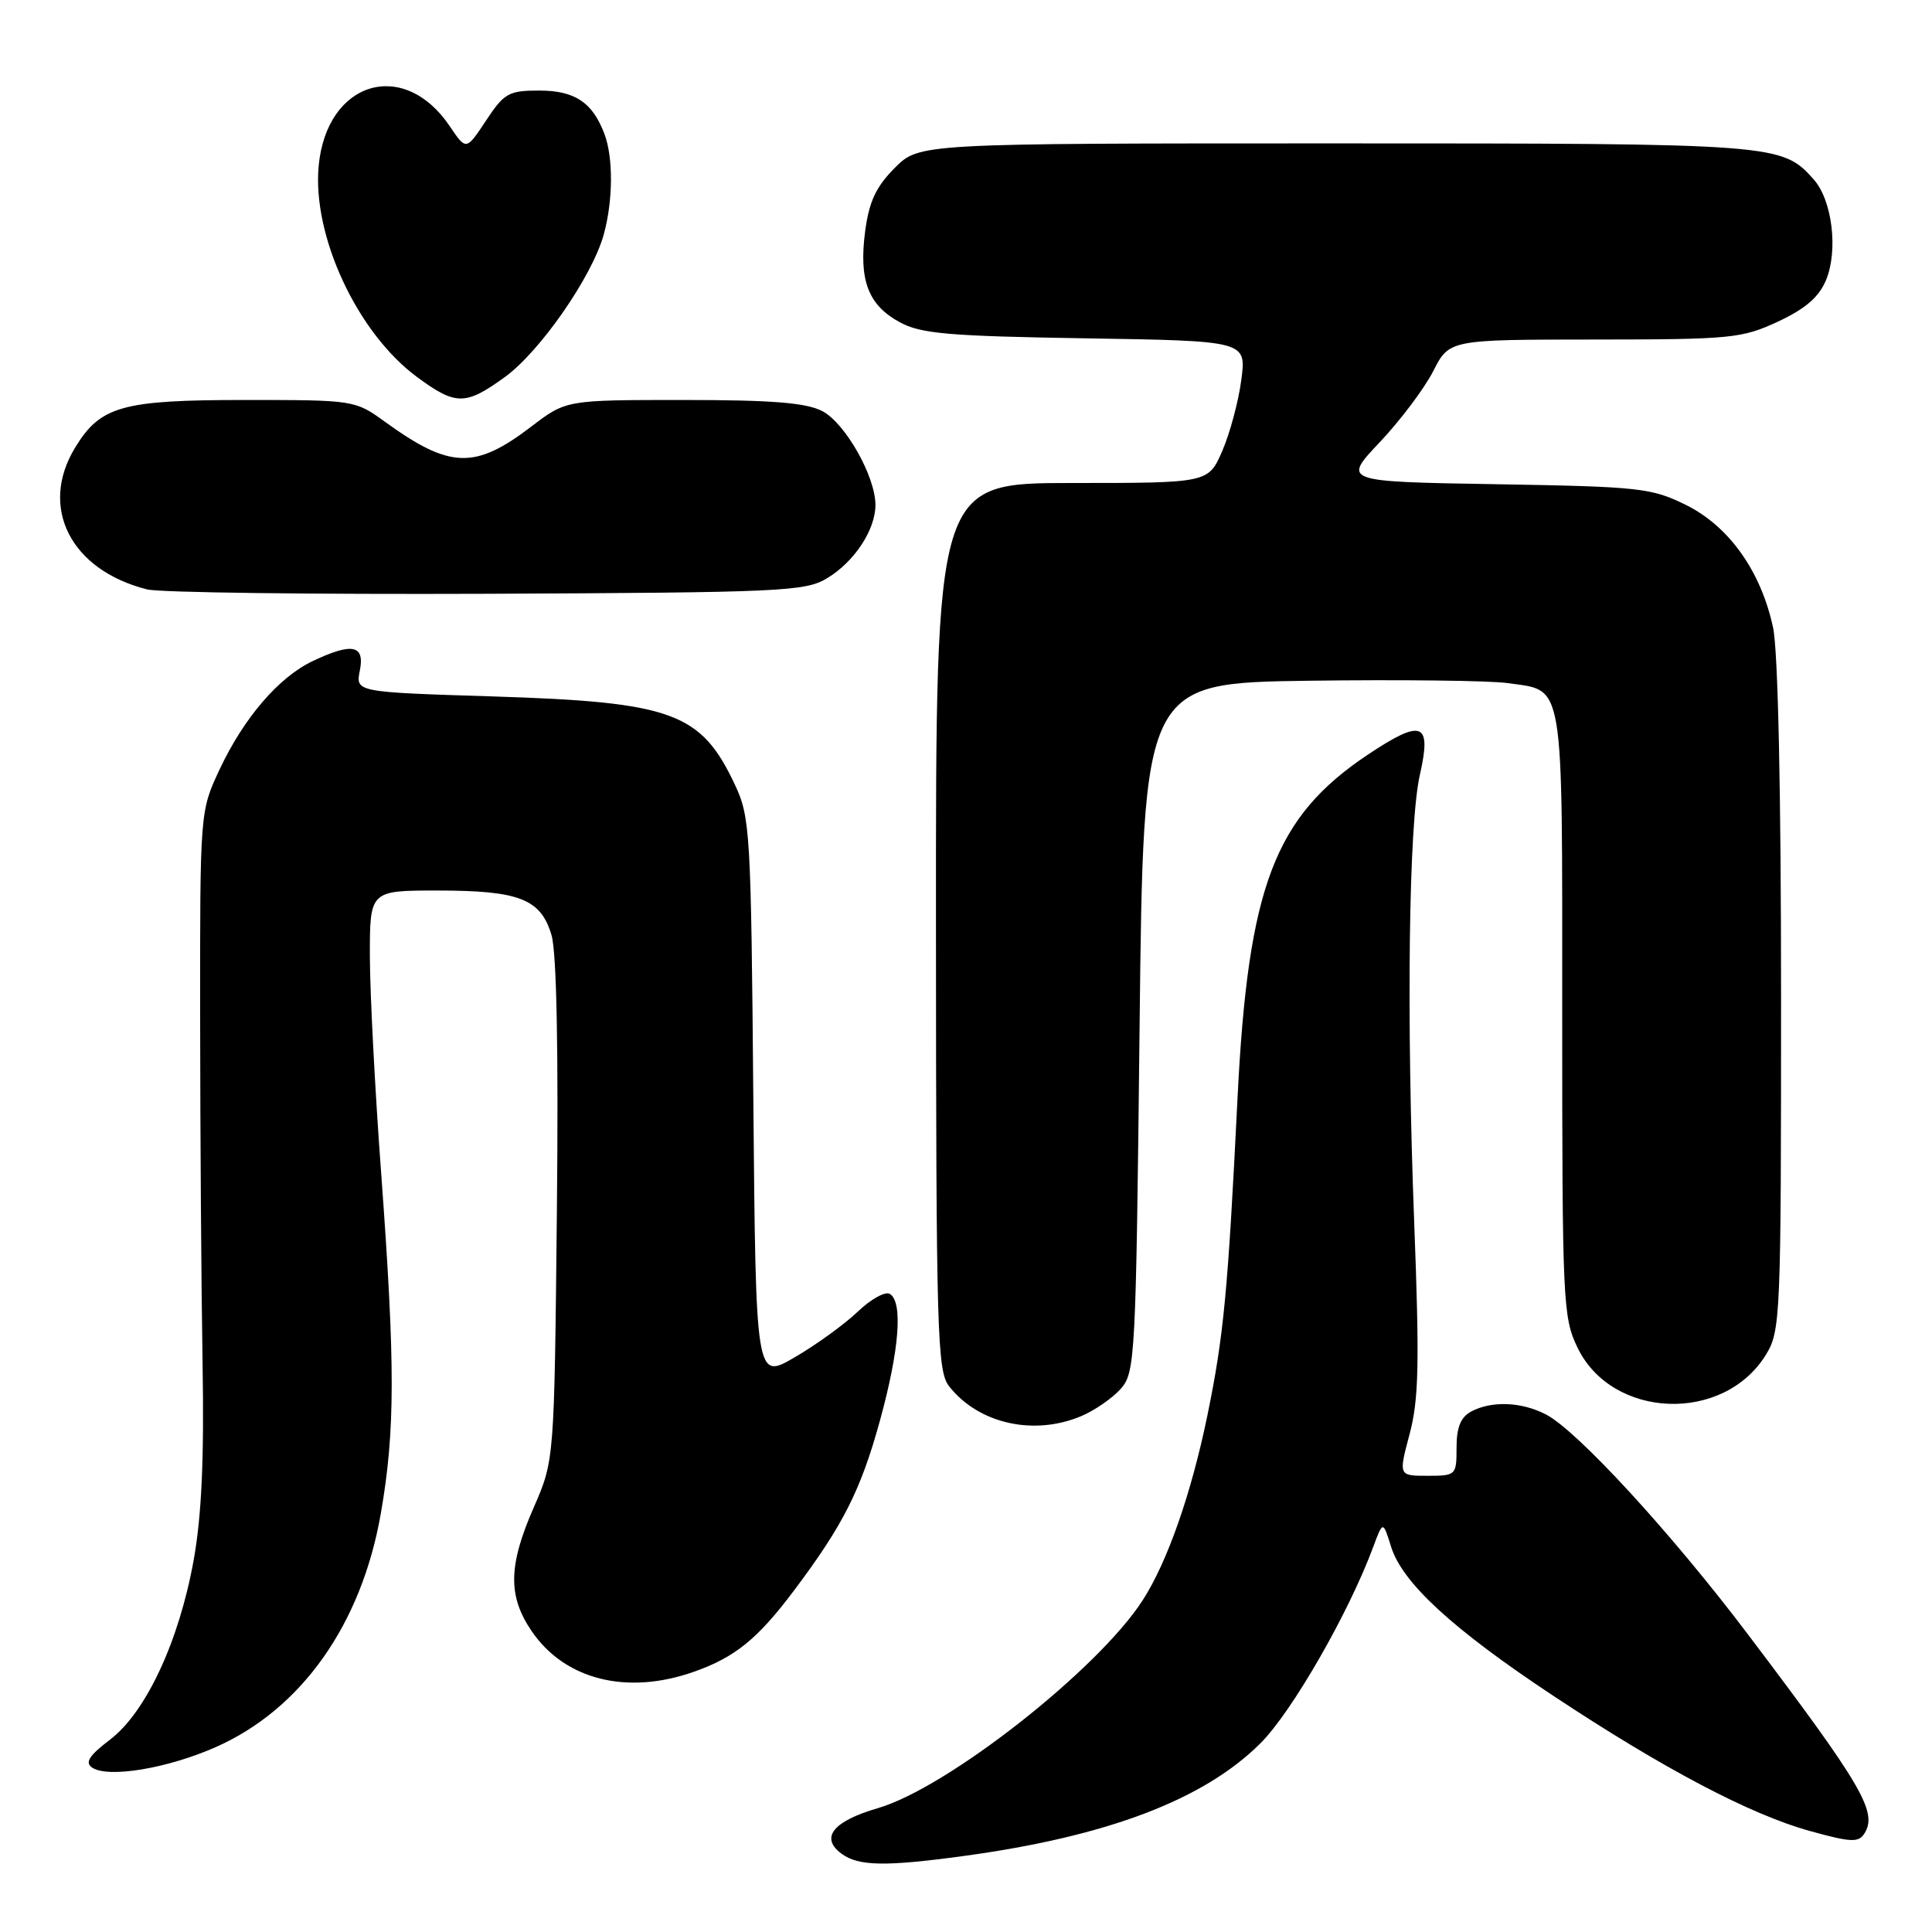 <?xml version="1.0" encoding="UTF-8" standalone="no"?>
<!DOCTYPE svg PUBLIC "-//W3C//DTD SVG 1.1//EN" "http://www.w3.org/Graphics/SVG/1.1/DTD/svg11.dtd" >
<svg xmlns="http://www.w3.org/2000/svg" xmlns:xlink="http://www.w3.org/1999/xlink" version="1.1" viewBox="0 0 256 256">
 <g >
 <path fill="currentColor"
d=" M 127.68 245.93 C 146.71 243.34 159.51 238.48 167.01 231.00 C 171.19 226.83 178.70 213.76 181.95 205.00 C 183.25 201.50 183.25 201.50 184.33 204.96 C 185.82 209.74 192.49 215.87 205.77 224.67 C 220.36 234.34 231.93 240.44 239.83 242.62 C 245.28 244.13 246.28 244.17 247.05 242.94 C 248.82 240.11 246.77 236.61 231.57 216.51 C 221.44 203.11 208.99 189.56 204.84 187.42 C 201.61 185.74 197.63 185.59 194.93 187.04 C 193.55 187.78 193.00 189.14 193.00 191.81 C 193.00 195.48 192.93 195.55 189.15 195.55 C 185.31 195.55 185.31 195.55 186.78 190.02 C 188.00 185.44 188.10 180.66 187.39 162.00 C 186.34 134.54 186.66 109.16 188.14 102.67 C 189.73 95.68 188.45 95.19 181.24 100.00 C 168.87 108.26 165.37 117.50 163.98 145.48 C 162.71 171.11 162.16 176.95 159.99 187.53 C 157.87 197.84 154.71 206.91 151.44 212.00 C 145.54 221.20 125.54 236.91 116.32 239.59 C 110.35 241.33 108.62 243.52 111.53 245.64 C 113.76 247.28 117.34 247.34 127.68 245.93 Z  M 28.57 231.51 C 39.95 226.48 47.90 215.23 50.46 200.55 C 52.37 189.59 52.38 180.90 50.51 155.50 C 49.69 144.50 49.02 131.56 49.01 126.75 C 49.00 118.00 49.00 118.00 57.95 118.00 C 68.82 118.00 71.66 119.11 73.08 123.91 C 73.76 126.23 74.01 139.22 73.79 160.50 C 73.45 193.50 73.45 193.50 70.73 199.73 C 67.35 207.44 67.28 211.48 70.44 216.12 C 74.83 222.58 83.07 224.65 91.94 221.52 C 97.40 219.60 100.40 217.16 105.21 210.75 C 111.71 202.11 114.06 197.45 116.59 188.26 C 119.17 178.89 119.67 172.53 117.91 171.45 C 117.32 171.08 115.40 172.13 113.66 173.80 C 111.92 175.46 108.17 178.18 105.32 179.84 C 100.15 182.86 100.15 182.86 99.82 145.68 C 99.52 110.28 99.40 108.28 97.39 104.00 C 92.88 94.40 89.12 93.03 65.30 92.28 C 47.11 91.71 47.11 91.71 47.68 88.85 C 48.36 85.45 46.67 85.11 41.41 87.61 C 36.93 89.74 32.31 95.12 29.10 101.95 C 26.50 107.50 26.50 107.50 26.52 135.00 C 26.53 150.12 26.67 170.60 26.84 180.50 C 27.06 193.37 26.72 200.86 25.65 206.79 C 23.70 217.54 19.34 226.88 14.57 230.52 C 11.82 232.61 11.22 233.54 12.20 234.21 C 14.30 235.64 22.16 234.34 28.57 231.51 Z  M 143.28 187.64 C 145.05 186.89 147.40 185.27 148.50 184.03 C 150.42 181.88 150.52 180.00 151.00 136.15 C 151.50 90.50 151.50 90.50 173.50 90.20 C 185.60 90.04 197.41 90.18 199.74 90.51 C 207.37 91.61 207.00 89.37 207.00 134.26 C 207.00 172.61 207.09 174.55 209.04 178.59 C 213.63 188.05 228.37 188.61 233.98 179.53 C 235.93 176.38 236.00 174.63 236.00 132.18 C 236.00 104.86 235.60 86.22 234.94 83.15 C 233.33 75.67 229.09 69.71 223.36 66.89 C 218.81 64.65 217.23 64.48 198.19 64.16 C 177.88 63.82 177.88 63.82 182.83 58.59 C 185.55 55.71 188.74 51.47 189.91 49.18 C 192.04 45.00 192.04 45.00 211.27 44.99 C 229.38 44.98 230.80 44.84 235.58 42.62 C 239.22 40.92 241.02 39.37 241.96 37.11 C 243.59 33.17 242.78 26.53 240.33 23.78 C 236.12 19.05 235.50 19.00 176.93 19.00 C 121.80 19.00 121.80 19.00 118.56 22.25 C 116.08 24.74 115.16 26.70 114.64 30.63 C 113.78 37.12 115.04 40.43 119.21 42.69 C 122.01 44.22 125.66 44.54 143.83 44.83 C 165.16 45.17 165.16 45.17 164.48 50.34 C 164.11 53.18 162.97 57.41 161.96 59.75 C 160.11 64.00 160.11 64.00 142.06 64.00 C 124.00 64.00 124.00 64.00 124.02 122.75 C 124.04 176.88 124.18 181.67 125.77 183.70 C 129.66 188.65 136.99 190.30 143.28 187.64 Z  M 109.61 76.61 C 113.21 74.44 116.00 70.20 116.00 66.91 C 116.00 63.12 111.99 56.05 108.95 54.47 C 106.80 53.36 102.29 53.00 90.56 53.00 C 75.02 53.00 75.02 53.00 70.43 56.50 C 62.92 62.24 59.62 62.13 50.97 55.86 C 47.05 53.02 46.89 53.00 32.46 53.00 C 16.17 53.00 13.31 53.80 9.96 59.30 C 5.13 67.22 9.35 75.55 19.50 78.10 C 21.15 78.52 41.40 78.77 64.50 78.68 C 103.70 78.51 106.71 78.37 109.61 76.61 Z  M 66.90 49.96 C 71.56 46.58 78.44 36.67 79.99 31.11 C 81.24 26.60 81.28 20.87 80.08 17.72 C 78.50 13.55 76.16 12.00 71.44 12.00 C 67.41 12.00 66.80 12.34 64.40 15.98 C 61.77 19.95 61.77 19.95 59.60 16.73 C 53.50 7.67 43.31 10.74 42.23 21.94 C 41.34 31.24 47.35 44.14 55.29 49.98 C 60.41 53.75 61.67 53.74 66.90 49.96 Z "/>
</g>
</svg>